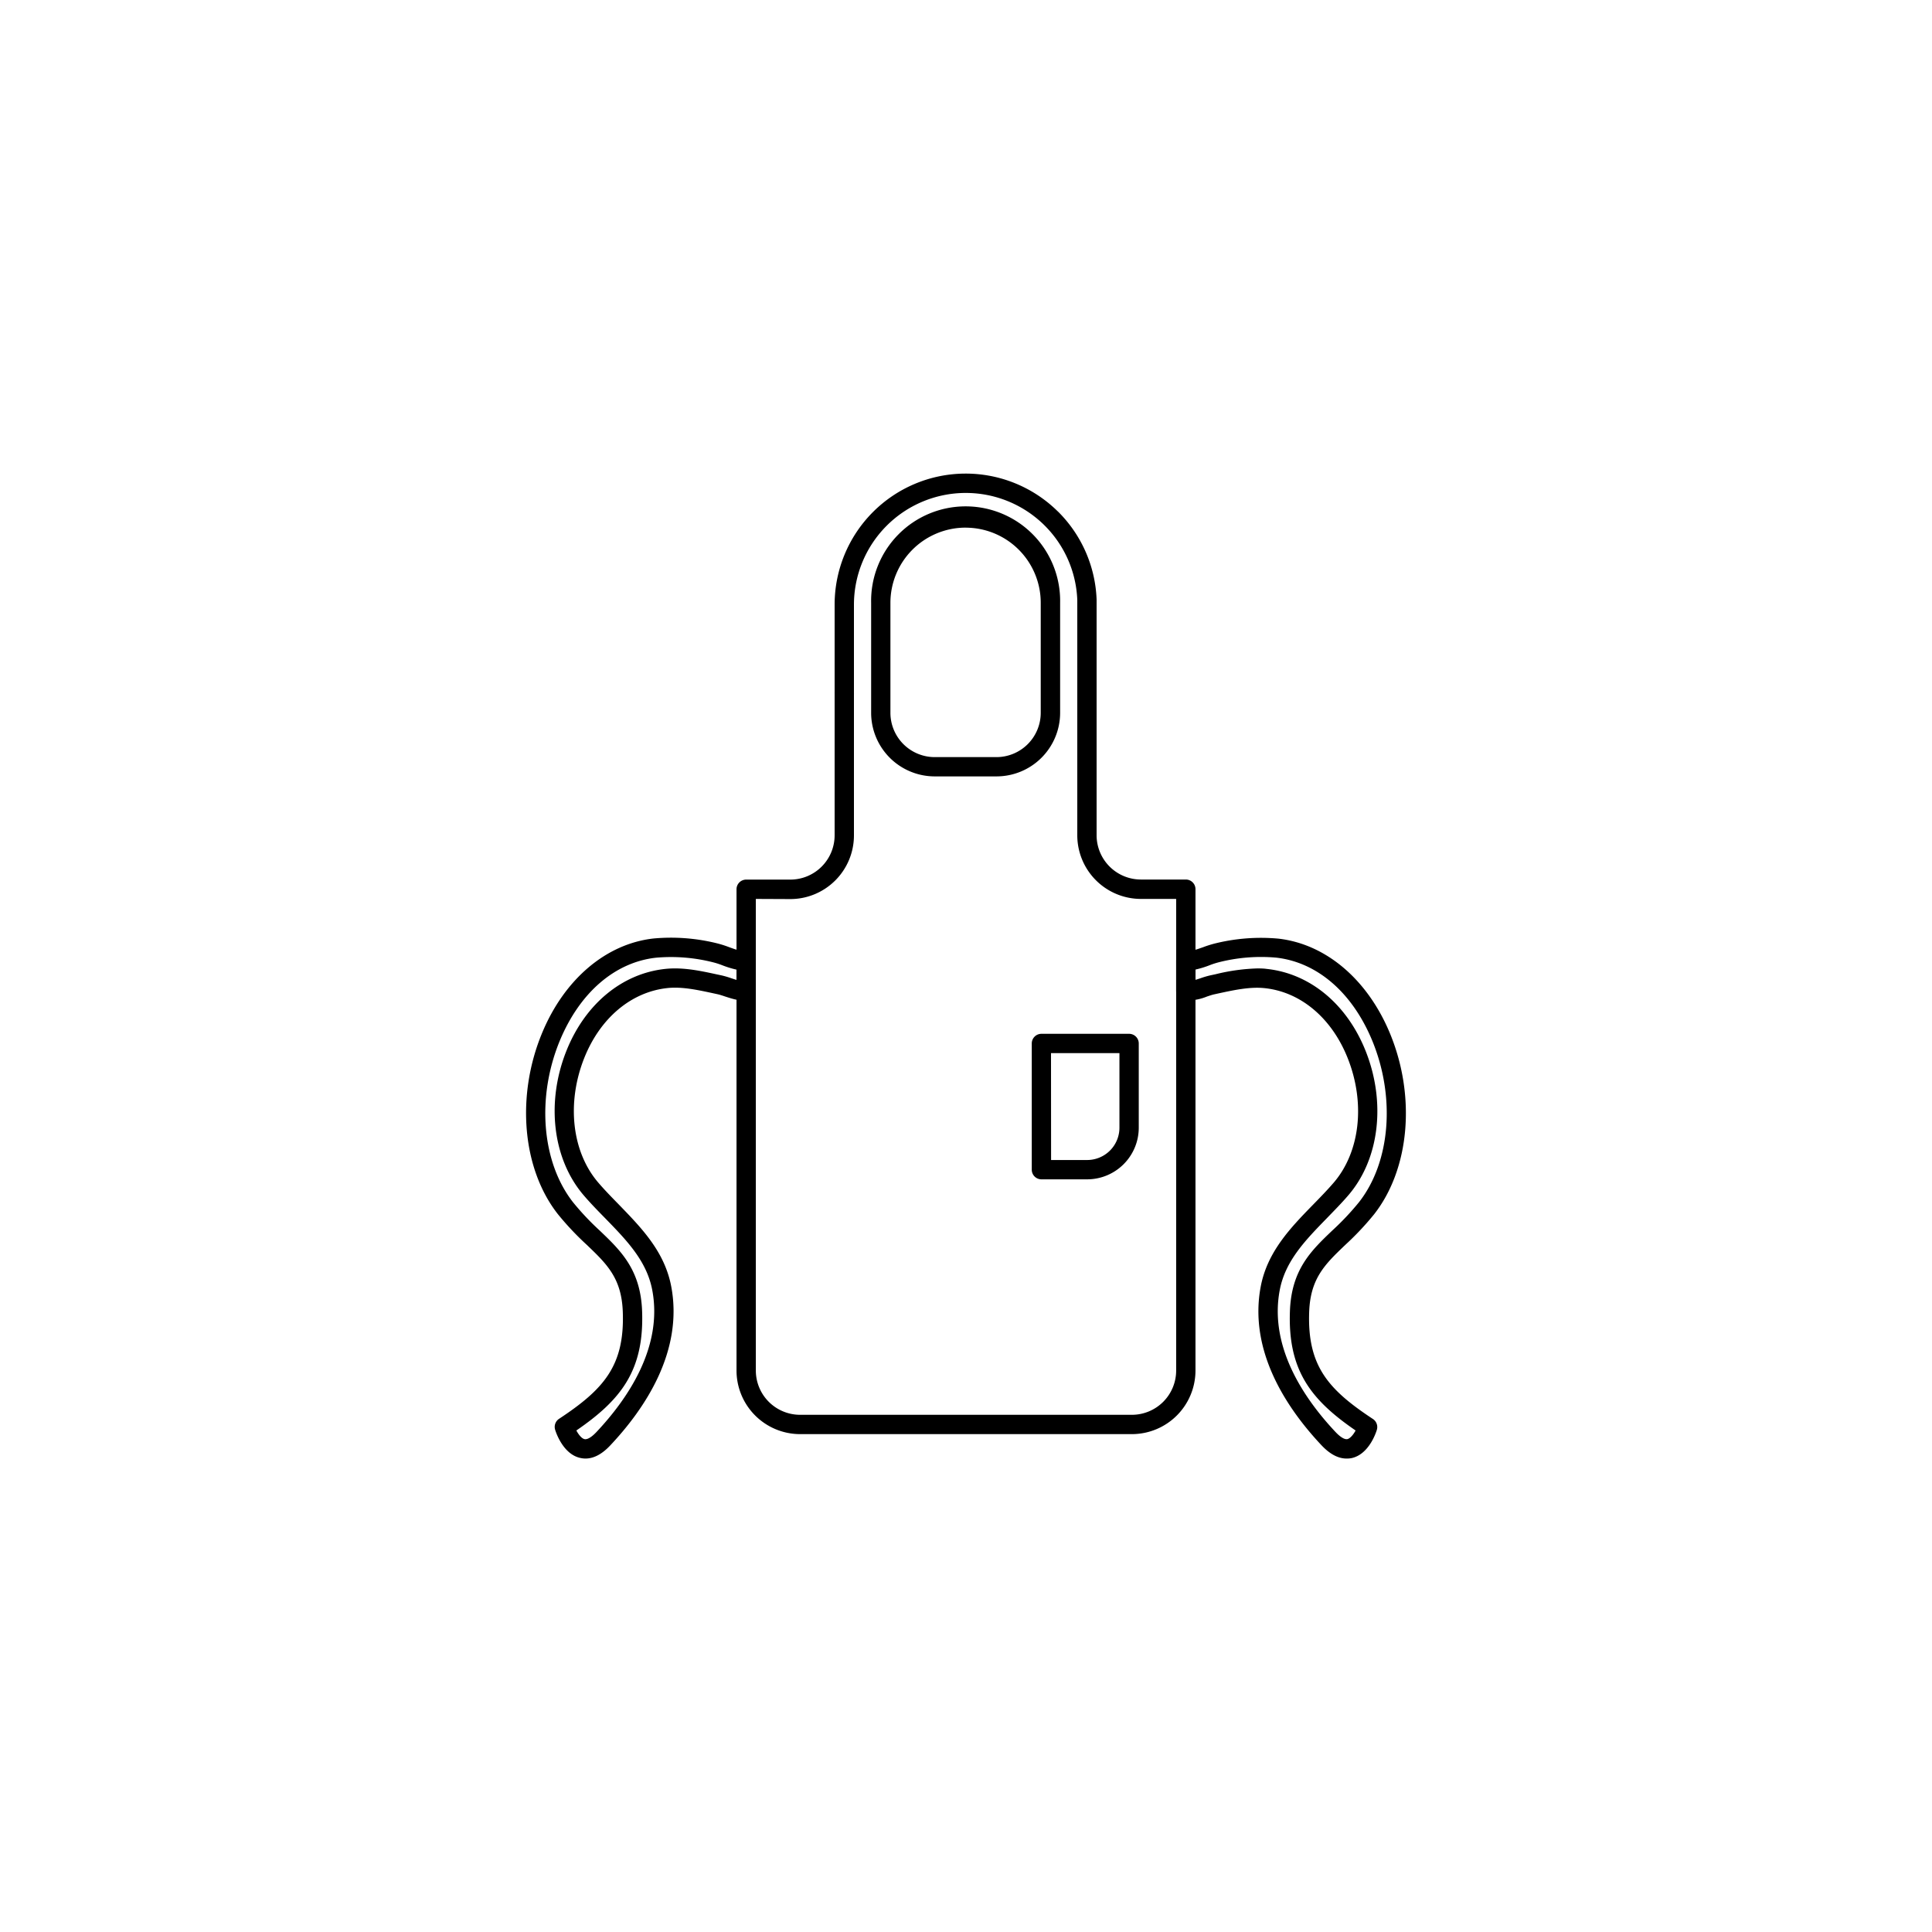 <svg id="Layer_1" data-name="Layer 1" xmlns="http://www.w3.org/2000/svg" viewBox="0 0 500 500"><path d="M292.94,371.15H207.06a16.47,16.47,0,0,1-16.45-16.45V230.14a2.5,2.5,0,0,1,2.5-2.5H204.5A11.47,11.47,0,0,0,216,216.18V179.42a2.26,2.26,0,0,1,0-.26v-22.7A33.92,33.92,0,0,1,273.6,132.2l.29.27a33.84,33.84,0,0,1,9.91,22.69v61a11.47,11.47,0,0,0,11.45,11.46h11.64a2.5,2.5,0,0,1,2.5,2.5V354.7A16.47,16.47,0,0,1,292.94,371.15ZM195.61,232.64V354.7a11.46,11.46,0,0,0,11.45,11.45h85.88a11.46,11.46,0,0,0,11.45-11.45V232.64h-9.14a16.48,16.48,0,0,1-16.45-16.46V155.25A28.73,28.73,0,0,0,270.35,136l-.2-.2A28.94,28.94,0,0,0,221,156.46v23a2.09,2.09,0,0,1,0,.25v36.51a16.48,16.48,0,0,1-16.45,16.46Z"/><path d="M257.9,200.93h-16a16.47,16.47,0,0,1-16.45-16.45V156a24.46,24.46,0,1,1,48.91,0v28.49A16.47,16.47,0,0,1,257.9,200.93Zm-8-64.38A19.47,19.47,0,0,0,230.44,156v28.49a11.47,11.47,0,0,0,11.45,11.45h16a11.47,11.47,0,0,0,11.45-11.45V156a19.44,19.44,0,0,0-19.45-19.44Z"/><path d="M348.48,377.47c-2.16,0-4.32-1.15-6.47-3.43-8.93-9.49-18.92-24.32-15.73-41.11,1.72-9,7.74-15.21,13.55-21.17,1.81-1.85,3.67-3.76,5.34-5.7,6.82-7.95,8.24-20.6,3.61-32.22-4.12-10.37-12.17-17.14-21.51-18.11-3.75-.39-7.76.47-11.64,1.3l-1.37.3c-.51.11-1.2.34-1.92.58a13.54,13.54,0,0,1-5.8,1,2.5,2.5,0,0,1-2.15-2.48V248.6a2.51,2.51,0,0,1,2.88-2.47c.91.15,2.76-.53,4.11-1a28.21,28.21,0,0,1,2.81-.9,49.43,49.43,0,0,1,16.67-1.31c12.25,1.4,23,10.51,28.8,24.37,6.82,16.34,5.19,35.23-4.07,47a74.27,74.27,0,0,1-7.38,7.84c-5.29,5.05-9.11,8.7-9.4,17.49-.47,13.91,4.95,20,16.51,27.62a2.5,2.5,0,0,1,1,2.82c-.19.64-2,6.25-6.45,7.28A6.09,6.09,0,0,1,348.48,377.47ZM325.3,250.63c.82,0,1.66,0,2.49.12,11.23,1.18,20.81,9.12,25.64,21.25,5.3,13.32,3.55,28-4.47,37.32-1.76,2.06-3.69,4-5.55,5.93-5.54,5.69-10.78,11.05-12.21,18.61-2.8,14.72,6.31,28.11,14.45,36.76,1.25,1.32,2.38,2,3.09,1.81s1.54-1.19,2.09-2.22c-11.46-7.87-17.54-15.46-17-30.8.36-10.82,5.5-15.73,10.94-20.93a69.24,69.24,0,0,0,6.91-7.32c8.17-10.38,9.53-27.25,3.39-42-5.16-12.34-14.18-20.11-24.75-21.32a44.28,44.28,0,0,0-15,1.22,21.3,21.3,0,0,0-2.22.72,24.84,24.84,0,0,1-3.7,1.14v2.66c.47-.14.95-.3,1.37-.44a23.62,23.62,0,0,1,2.46-.72l1.36-.29A50.94,50.94,0,0,1,325.3,250.63Z"/><path d="M151.52,377.47a6.09,6.09,0,0,1-1.4-.17c-4.42-1-6.26-6.64-6.45-7.28a2.5,2.5,0,0,1,1-2.82c11.56-7.63,17-13.72,16.51-27.62-.29-8.79-4.11-12.44-9.4-17.49a74.27,74.27,0,0,1-7.38-7.84c-9.26-11.76-10.89-30.65-4.07-47,5.78-13.87,16.55-23,28.8-24.37a49.44,49.44,0,0,1,16.67,1.31,28.21,28.21,0,0,1,2.81.9c1.35.5,3.2,1.18,4.11,1a2.51,2.51,0,0,1,2.88,2.47v7.85a2.5,2.5,0,0,1-2.15,2.48c-1.92.27-4-.42-5.8-1-.72-.24-1.41-.47-1.92-.58l-1.38-.3c-3.87-.83-7.88-1.7-11.63-1.3-9.35,1-17.39,7.74-21.52,18.11-4.62,11.62-3.2,24.27,3.62,32.22,1.66,1.94,3.53,3.85,5.34,5.7,5.81,6,11.83,12.13,13.55,21.17,3.19,16.79-6.8,31.62-15.73,41.11C155.84,376.32,153.67,377.47,151.52,377.47Zm-2.36-7.26c.58,1.07,1.36,2.06,2.1,2.23s1.84-.5,3.09-1.82c8.14-8.65,17.25-22,14.45-36.76-1.43-7.56-6.67-12.92-12.21-18.61-1.86-1.9-3.79-3.87-5.55-5.93-8-9.35-9.77-24-4.47-37.32,4.83-12.13,14.41-20.07,25.64-21.25,4.55-.47,8.95.48,13.21,1.4l1.36.29a23.62,23.62,0,0,1,2.46.72c.42.14.9.3,1.37.44v-2.66a24.84,24.84,0,0,1-3.7-1.14,21.3,21.3,0,0,0-2.22-.72,44.28,44.28,0,0,0-15-1.22c-10.57,1.21-19.59,9-24.75,21.32-6.14,14.73-4.78,31.6,3.39,42a69.24,69.24,0,0,0,6.91,7.32c5.44,5.2,10.58,10.11,10.94,20.93C166.71,354.76,160.63,362.34,149.16,370.21Zm44-113.76h0Z"/><path d="M281.36,305.21H269.52a2.5,2.5,0,0,1-2.5-2.5V270.05a2.5,2.5,0,0,1,2.5-2.5h22.69a2.5,2.5,0,0,1,2.5,2.5v21.81A13.37,13.37,0,0,1,281.36,305.21Zm-9.34-5h9.34a8.36,8.36,0,0,0,8.35-8.35V272.55H272Z"/></svg>